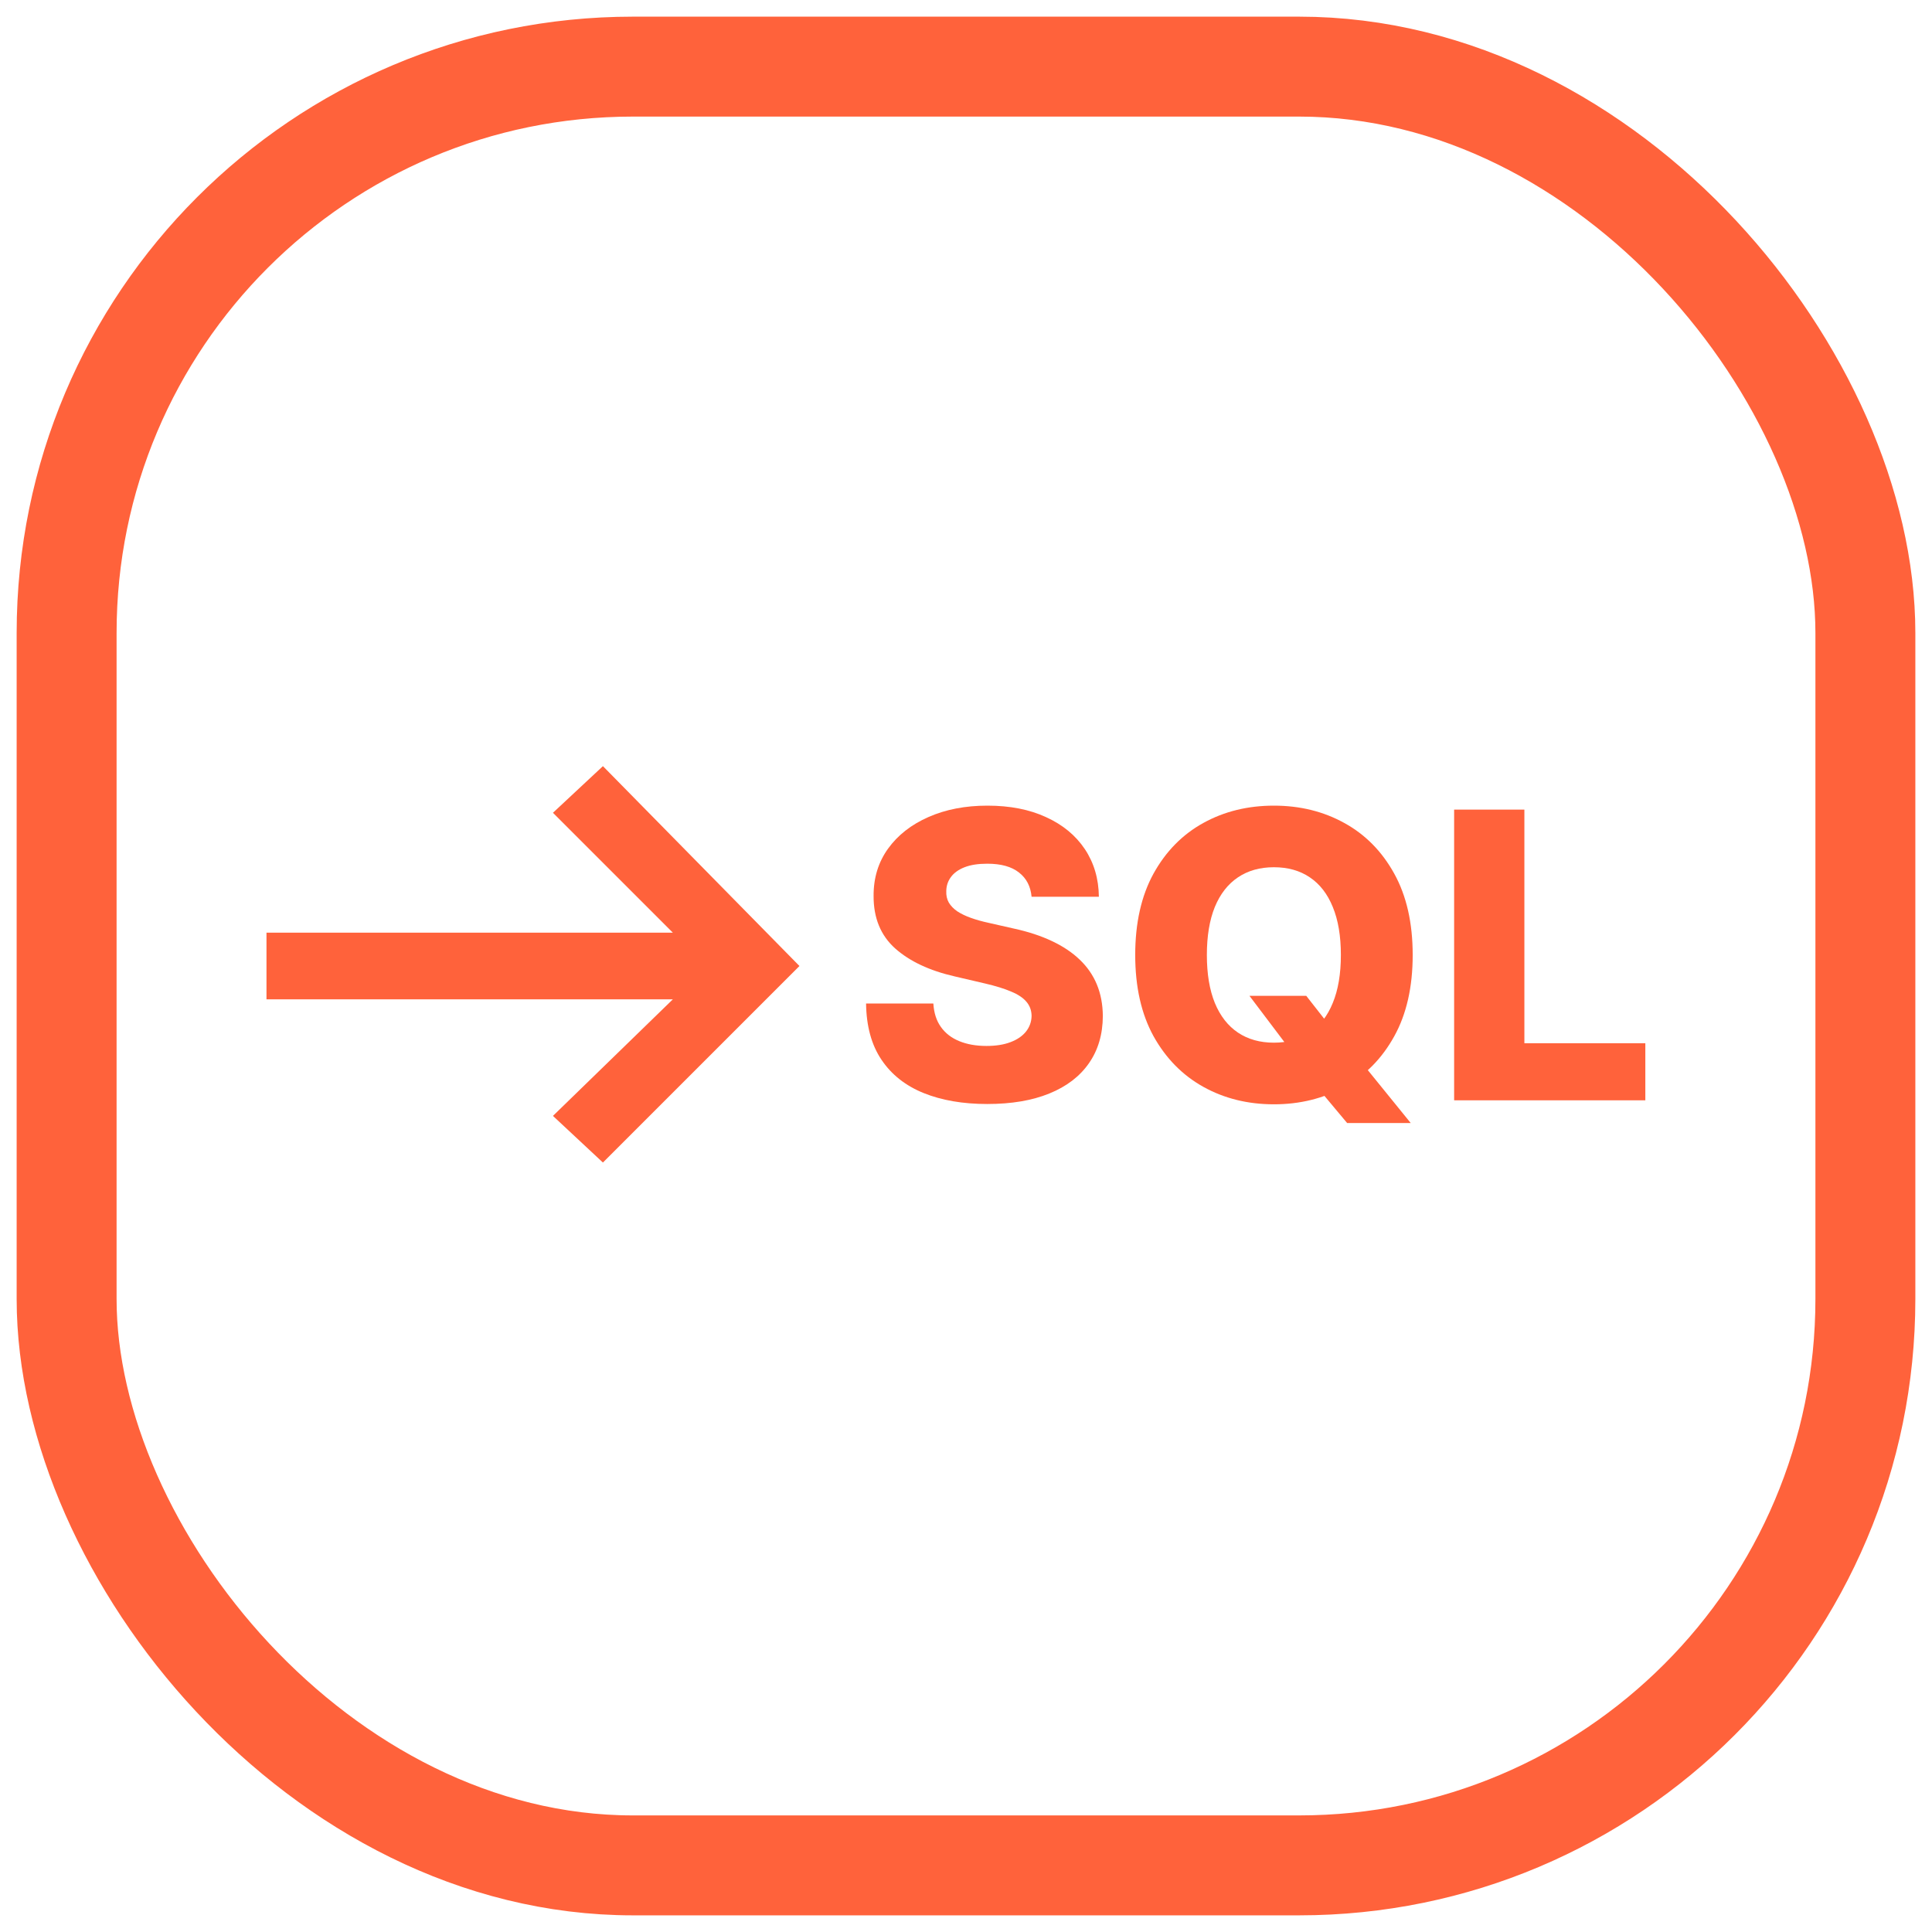 <svg width="58" height="58" viewBox="0 0 58 58" fill="none" xmlns="http://www.w3.org/2000/svg">
<rect x="2" y="2" width="54" height="54" rx="17" stroke="#FF623B" stroke-width="3"/>
<path d="M16.6 24.4L20.2 28H8V30H20.2L16.6 33.5L18.1 34.9L24 29L18.1 23L16.6 24.4Z" fill="#FF623B"/>
<path d="M43.654 33.032V24.305H45.763V31.319H49.394V33.032H43.654Z" fill="#FF623B"/>
<path d="M37.51 29.896H39.215L39.939 30.821L40.889 31.912L42.351 33.714H40.442L39.419 32.491L38.814 31.622L37.51 29.896ZM42.41 28.669C42.41 29.629 42.226 30.443 41.856 31.11C41.487 31.778 40.987 32.285 40.356 32.632C39.729 32.978 39.024 33.152 38.243 33.152C37.459 33.152 36.753 32.977 36.125 32.628C35.497 32.278 34.999 31.771 34.629 31.106C34.263 30.439 34.08 29.626 34.08 28.669C34.08 27.709 34.263 26.895 34.629 26.227C34.999 25.559 35.497 25.052 36.125 24.706C36.753 24.359 37.459 24.186 38.243 24.186C39.024 24.186 39.729 24.359 40.356 24.706C40.987 25.052 41.487 25.559 41.856 26.227C42.226 26.895 42.41 27.709 42.41 28.669ZM40.254 28.669C40.254 28.101 40.173 27.62 40.011 27.228C39.852 26.836 39.622 26.54 39.321 26.338C39.023 26.136 38.663 26.035 38.243 26.035C37.825 26.035 37.466 26.136 37.165 26.338C36.864 26.54 36.632 26.836 36.47 27.228C36.311 27.62 36.231 28.101 36.231 28.669C36.231 29.237 36.311 29.717 36.47 30.109C36.632 30.501 36.864 30.798 37.165 31C37.466 31.201 37.825 31.302 38.243 31.302C38.663 31.302 39.023 31.201 39.321 31C39.622 30.798 39.852 30.501 40.011 30.109C40.173 29.717 40.254 29.237 40.254 28.669Z" fill="#FF623B"/>
<path d="M30.969 26.922C30.94 26.609 30.814 26.366 30.59 26.193C30.368 26.017 30.051 25.929 29.639 25.929C29.366 25.929 29.139 25.964 28.957 26.035C28.776 26.106 28.639 26.204 28.548 26.329C28.457 26.451 28.41 26.592 28.408 26.751C28.402 26.882 28.428 26.997 28.484 27.096C28.544 27.196 28.629 27.284 28.74 27.36C28.854 27.434 28.99 27.5 29.149 27.556C29.308 27.613 29.487 27.663 29.686 27.706L30.436 27.876C30.868 27.97 31.249 28.095 31.578 28.251C31.91 28.407 32.189 28.593 32.413 28.809C32.641 29.025 32.812 29.274 32.929 29.555C33.045 29.836 33.105 30.152 33.108 30.501C33.105 31.052 32.966 31.525 32.69 31.92C32.415 32.315 32.019 32.618 31.501 32.828C30.987 33.038 30.366 33.143 29.639 33.143C28.909 33.143 28.273 33.034 27.73 32.815C27.188 32.596 26.766 32.264 26.465 31.818C26.163 31.372 26.009 30.808 26 30.126H28.02C28.037 30.407 28.112 30.642 28.246 30.829C28.379 31.017 28.562 31.159 28.796 31.255C29.031 31.352 29.304 31.4 29.614 31.4C29.898 31.4 30.139 31.362 30.338 31.285C30.54 31.209 30.695 31.102 30.803 30.966C30.91 30.829 30.966 30.673 30.969 30.497C30.966 30.332 30.915 30.192 30.815 30.075C30.716 29.956 30.562 29.853 30.355 29.768C30.151 29.68 29.889 29.599 29.571 29.525L28.659 29.312C27.903 29.139 27.308 28.859 26.874 28.473C26.439 28.084 26.223 27.558 26.226 26.896C26.223 26.356 26.368 25.883 26.66 25.477C26.953 25.071 27.358 24.754 27.875 24.527C28.392 24.299 28.982 24.186 29.643 24.186C30.32 24.186 30.906 24.301 31.403 24.531C31.903 24.758 32.291 25.078 32.567 25.49C32.842 25.902 32.983 26.379 32.989 26.922H30.969Z" fill="#FF623B"/>
</svg>
